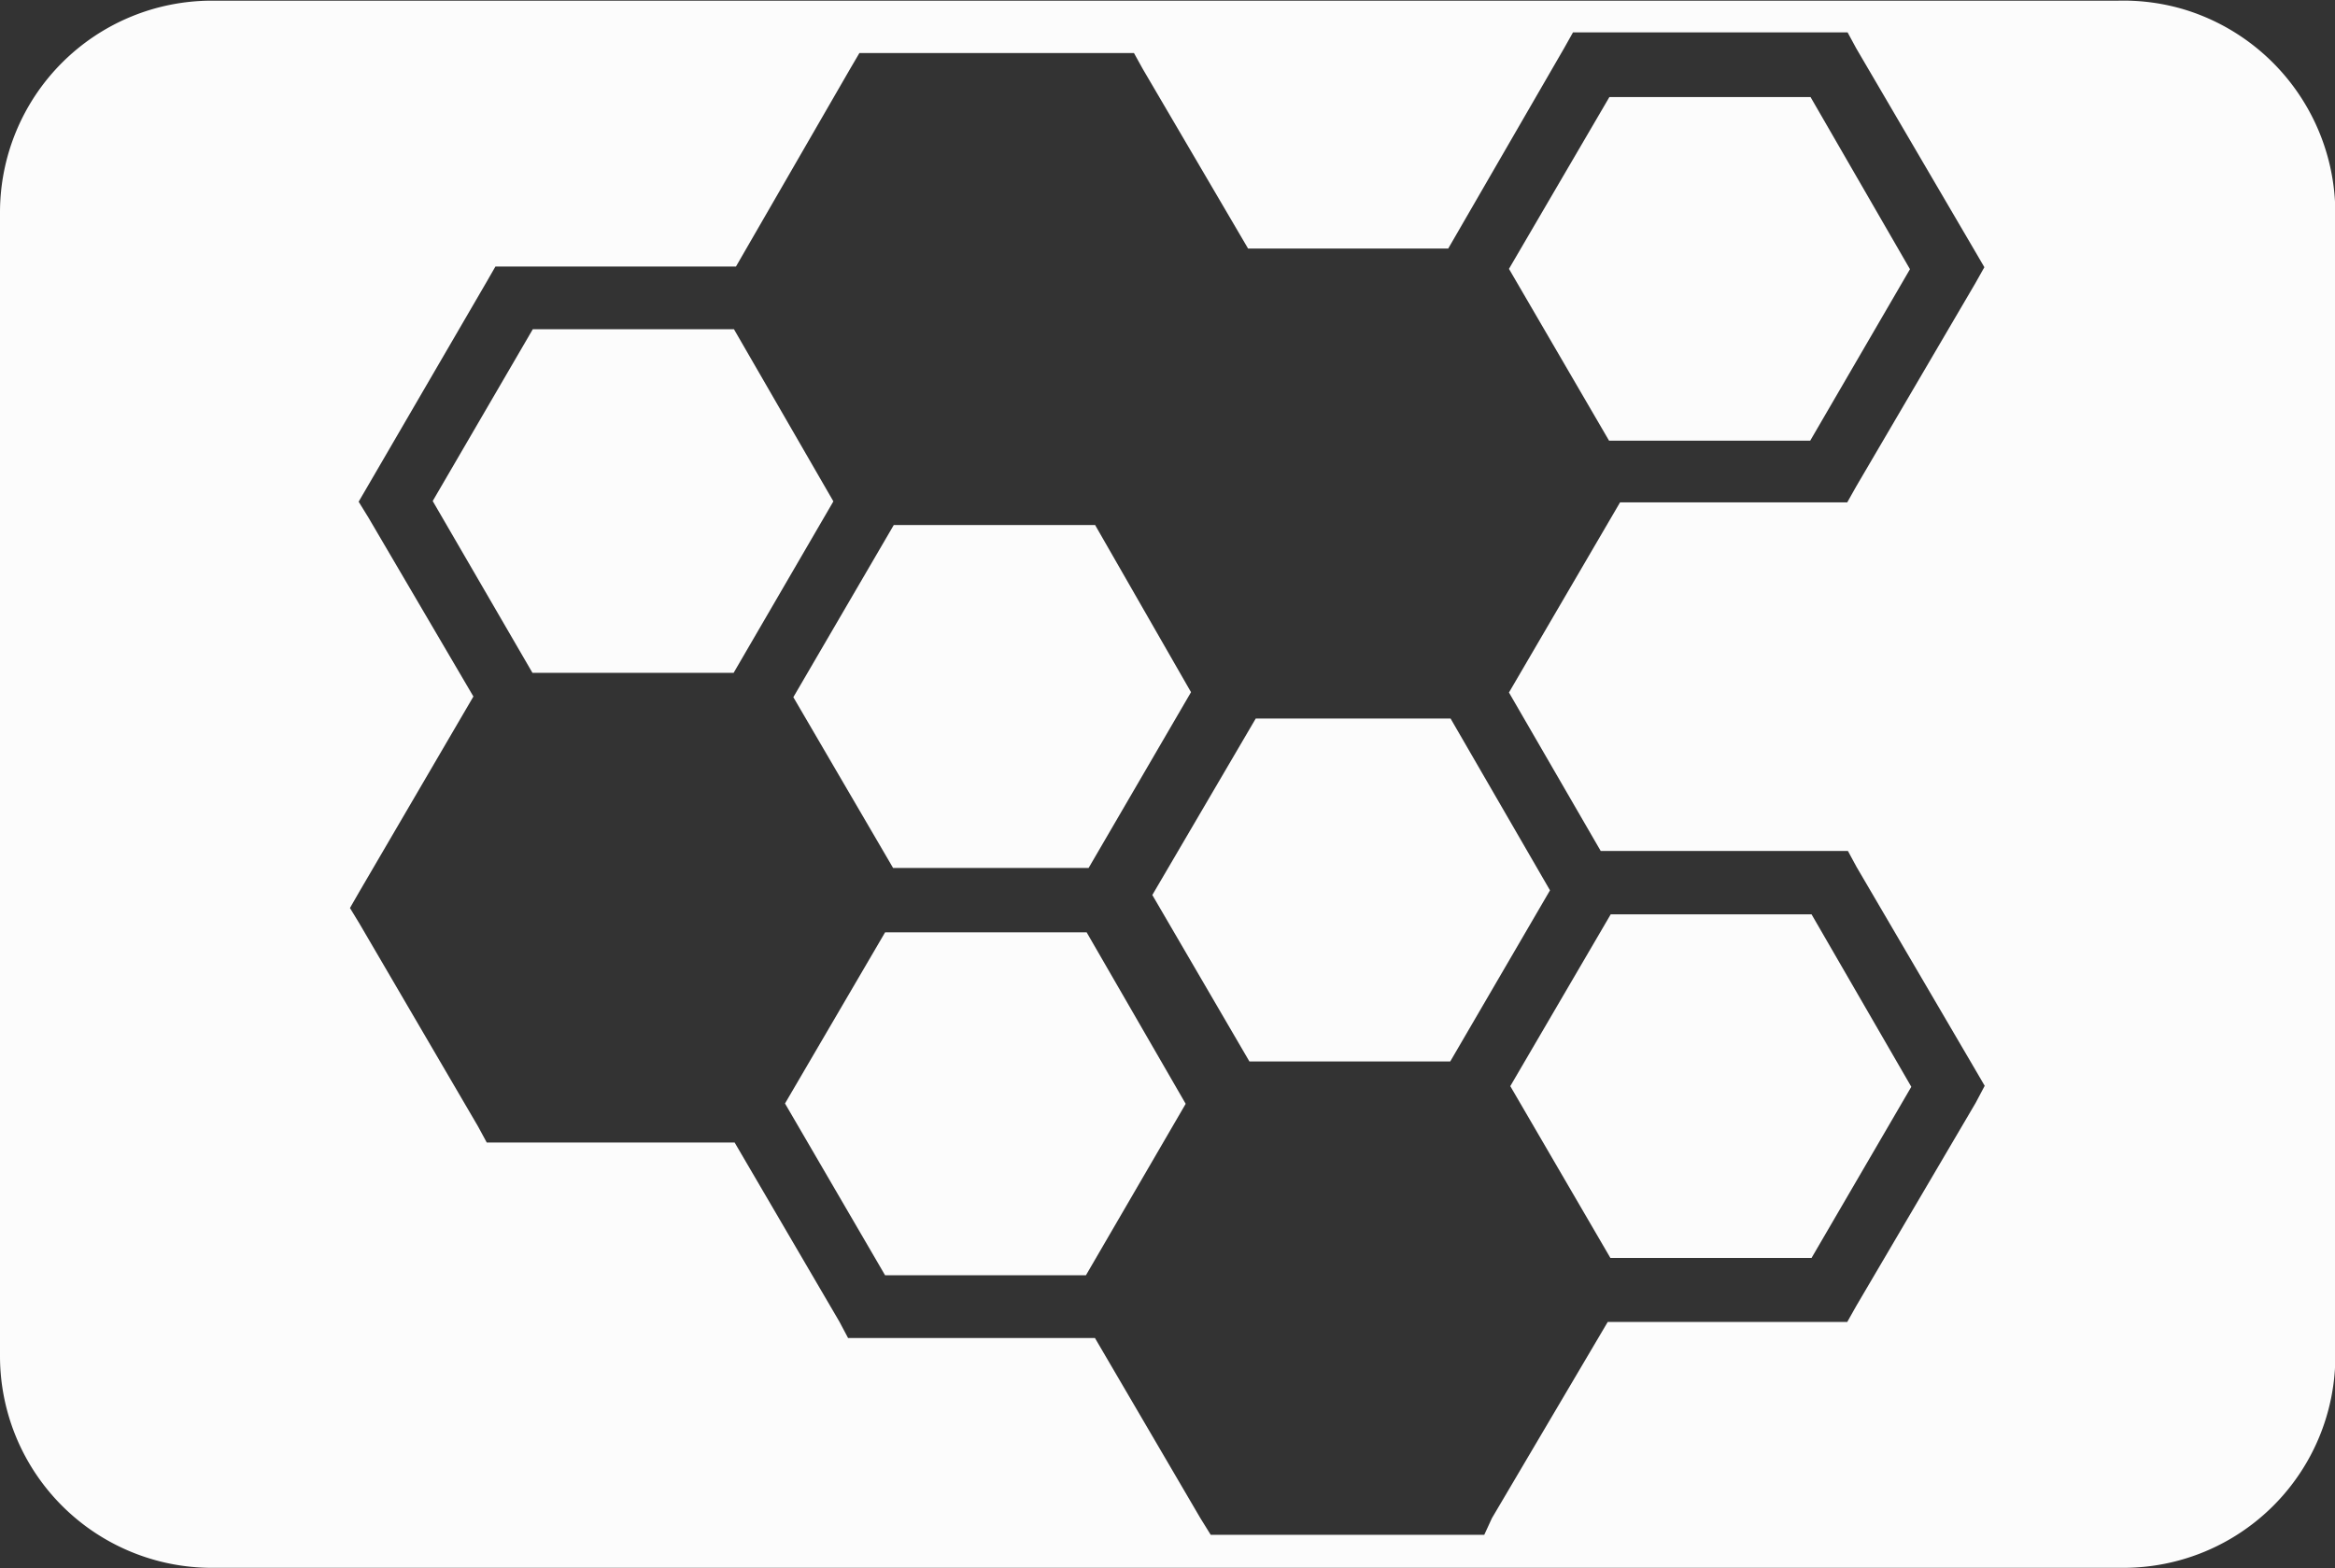<svg id="b5b9416f-f65b-4aca-87ae-264f3222a84a" data-name="Calque 1" xmlns="http://www.w3.org/2000/svg" viewBox="0 0 69.99 47.01"><rect x="0" y="0" width="69.99" height="47.01" fill="#333333" stroke="none"/><defs><style>.acf7c60b-602b-4766-91fb-efea38feb30b{fill:#fcfcfc;}</style></defs><g id="f5ce0da1-72c6-4af6-aac1-527770786bde" data-name="rpgtactical"><polygon class="acf7c60b-602b-4766-91fb-efea38feb30b" points="26.77 26.02 32.63 26.02 35.7 20.75 32.82 15.73 32.82 15.74 26.79 15.74 23.78 20.9 26.77 26.02"/><polygon class="acf7c60b-602b-4766-91fb-efea38feb30b" points="22 9.87 15.97 9.87 12.97 15.02 15.96 20.17 21.99 20.17 24.98 15.03 22 9.87"/><polygon class="acf7c60b-602b-4766-91fb-efea38feb30b" points="54.26 13.21 57.25 8.07 54.27 2.91 48.24 2.91 45.23 8.06 48.23 13.21 54.26 13.21"/><polygon class="acf7c60b-602b-4766-91fb-efea38feb30b" points="32.57 27.95 26.53 27.95 23.53 33.08 26.53 38.23 32.55 38.23 35.54 33.09 32.56 27.93 32.57 27.95"/><path class="acf7c60b-602b-4766-91fb-efea38feb30b" d="M66,.78a6.38,6.38,0,0,0-2-.27H23.86v0l-17,0A6.35,6.35,0,0,0,.51,6.86V41.14a6.35,6.35,0,0,0,6.35,6.35h17v0h40.3a6.35,6.35,0,0,0,6.35-6.36V6.88A6.39,6.39,0,0,0,66,.78ZM59.73,33.55l-3.58,6.09-.27.48H48.7L45.23,46,45,46.5h-8.2L36.49,46l-3.16-5.4h-7.4l-.26-.49-3.14-5.37H15.1l-.26-.48-3.56-6.09L11,27.71l.27-.47,3.43-5.87L11.55,16l-.29-.47.28-.48,3.55-6.1.27-.47s.56,0,.56,0h6.65L26,2.54l.27-.46h8.23l.26.47,3.16,5.39h6l3.47-6,.27-.48s.56,0,.56,0h7.11l0,0h.56l.26.48,3.56,6.08.28.48-.27.48-3.57,6.09-.27.48H49.07l-3.33,5.7L48.49,26H55.9l.26.48,3.56,6.08.28.48Z" transform="translate(-0.51 -0.49)"/><polygon class="acf7c60b-602b-4766-91fb-efea38feb30b" points="48.28 27.41 45.27 32.56 48.27 37.71 54.3 37.71 57.29 32.58 54.3 27.41 48.28 27.41"/><polygon class="acf7c60b-602b-4766-91fb-efea38feb30b" points="43.48 21.54 37.64 21.54 34.54 26.83 37.45 31.82 43.47 31.82 46.46 26.69 43.48 21.54"/></g></svg>